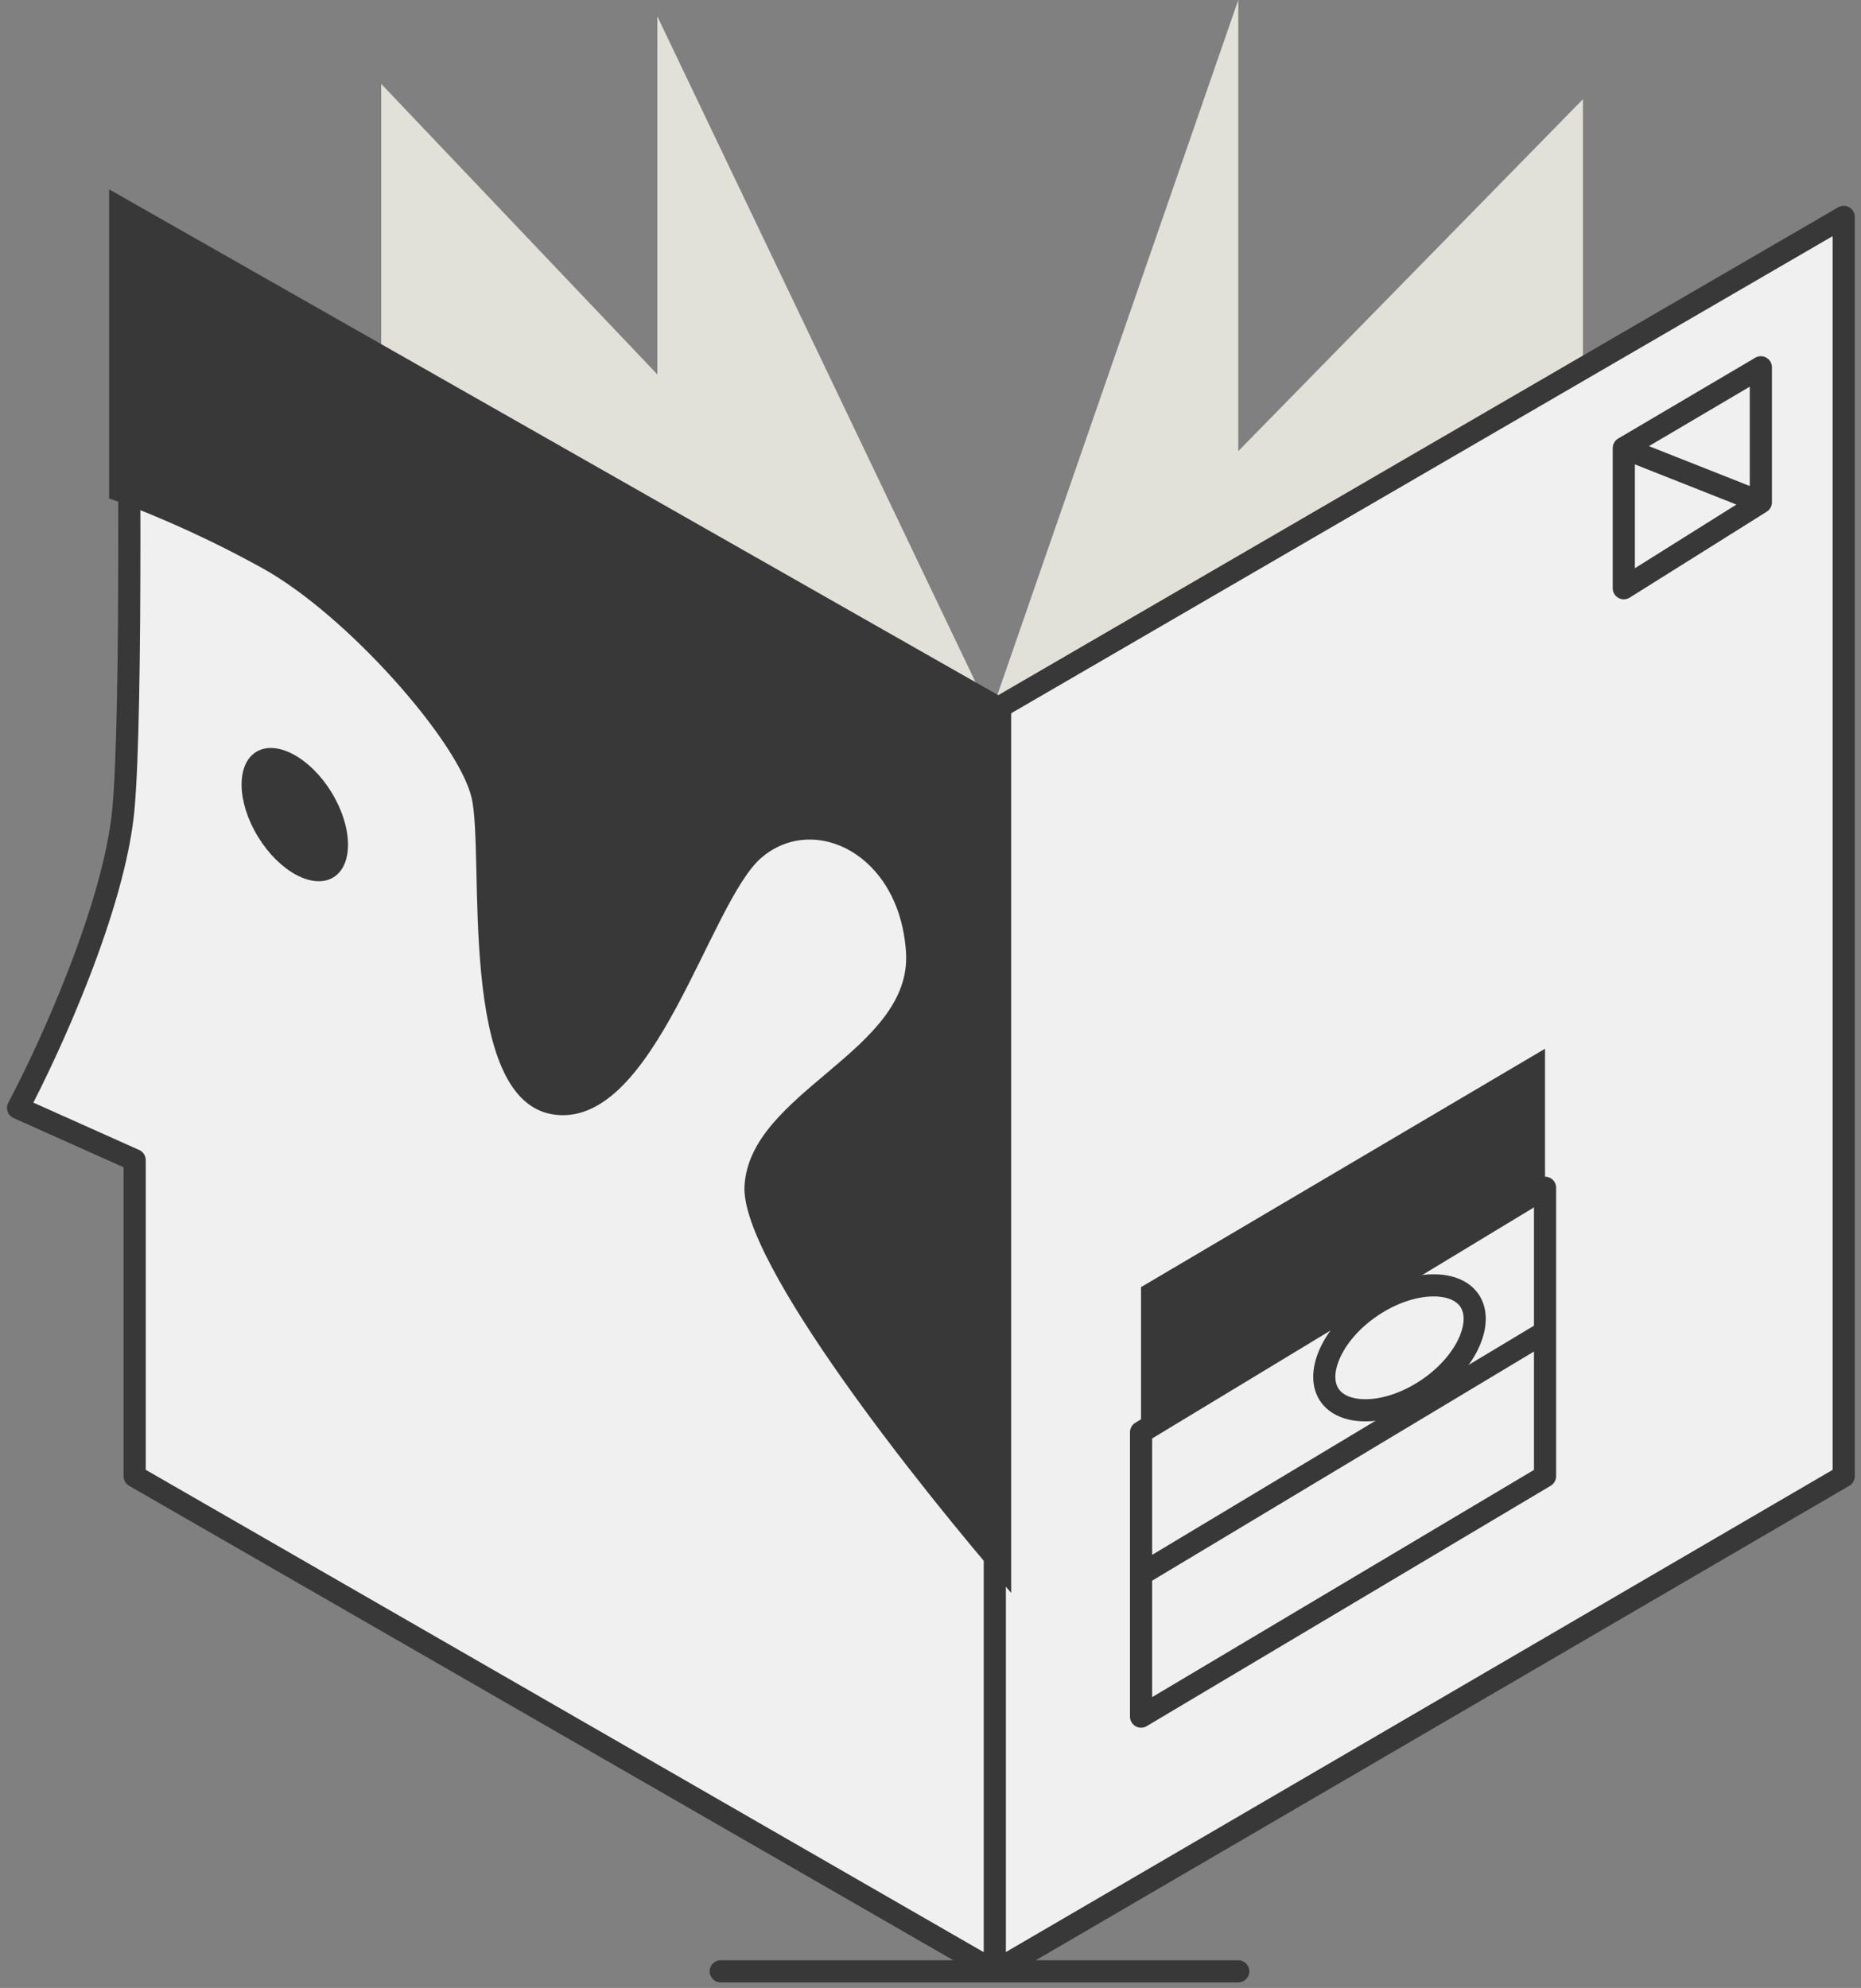 <svg width="103" height="110" viewBox="0 0 103 110" fill="none" xmlns="http://www.w3.org/2000/svg">
<rect x="0" y="0" width="103" height="110" fill="#808080" stroke="none"/>
<path d="M21.098 20.718V4.642L36.381 20.718V0.906L54.835 39.511L68.534 0V24.963L87.61 5.491V22.19L52.571 47.266L21.098 20.718Z" fill="#E2E1D9"/>
<path d="M7 12.002L55.059 39.286L102.043 12.002V81.685L55.059 109.082L7.453 81.685V64.193L1 61.306C2.736 58.042 6.332 50.166 6.83 44.777C7.329 39.388 7.151 20.682 7 12.002Z" fill="#F0F0F0"/>
<path d="M55.059 39.286L7 12.002C7.151 20.682 7.329 39.388 6.83 44.777C6.332 50.166 2.736 58.042 1 61.306L7.453 64.193V81.685L55.059 109.082M55.059 39.286L102.043 12.002V81.685L55.059 109.082M55.059 39.286V109.082M55.059 109.082H39.889M55.059 109.082H68.532M63.154 87.119V79.251L85.513 65.722V73.703M63.154 87.119V94.987L85.513 81.685V73.703M63.154 87.119L85.513 73.703M89.872 24.795V32.55L97.457 27.795M89.872 24.795L97.457 20.323V27.795M89.872 24.795L97.457 27.795" stroke="#383838" stroke-width="1.226" stroke-linecap="round" stroke-linejoin="round"/>
<path d="M55.966 38.873L6.039 10.477V27.585C7.333 28.016 10.85 29.396 14.566 31.465C19.212 34.052 25.328 40.99 26.092 44.106C26.857 47.221 25.21 61.038 30.738 61.684C36.266 62.331 39.265 49.926 42.146 47.457C45.028 44.987 49.791 47.221 50.144 52.689C50.497 58.157 41.499 60.391 41.206 65.623C40.97 69.809 50.948 82.379 55.966 88.141V38.873Z" fill="#383838"/>
<ellipse cx="16.316" cy="45.076" rx="2.377" ry="4.076" transform="rotate(-31.676 16.316 45.076)" fill="#383838"/>
<path d="M75.914 72.288C77.043 71.528 78.239 71.149 79.24 71.125C80.25 71.1 80.971 71.43 81.335 71.97C81.698 72.51 81.732 73.302 81.33 74.228C80.931 75.147 80.13 76.112 79.001 76.873C77.872 77.633 76.676 78.012 75.674 78.036C74.665 78.061 73.943 77.731 73.58 77.191C73.216 76.651 73.182 75.859 73.585 74.933C73.984 74.014 74.785 73.048 75.914 72.288Z" stroke="#383838" stroke-width="1.226" stroke-linecap="round" stroke-linejoin="round"/>
<path d="M63.152 71.221V79.259L85.512 65.843V58.031L63.152 71.221Z" fill="#383838"/>
</svg>
